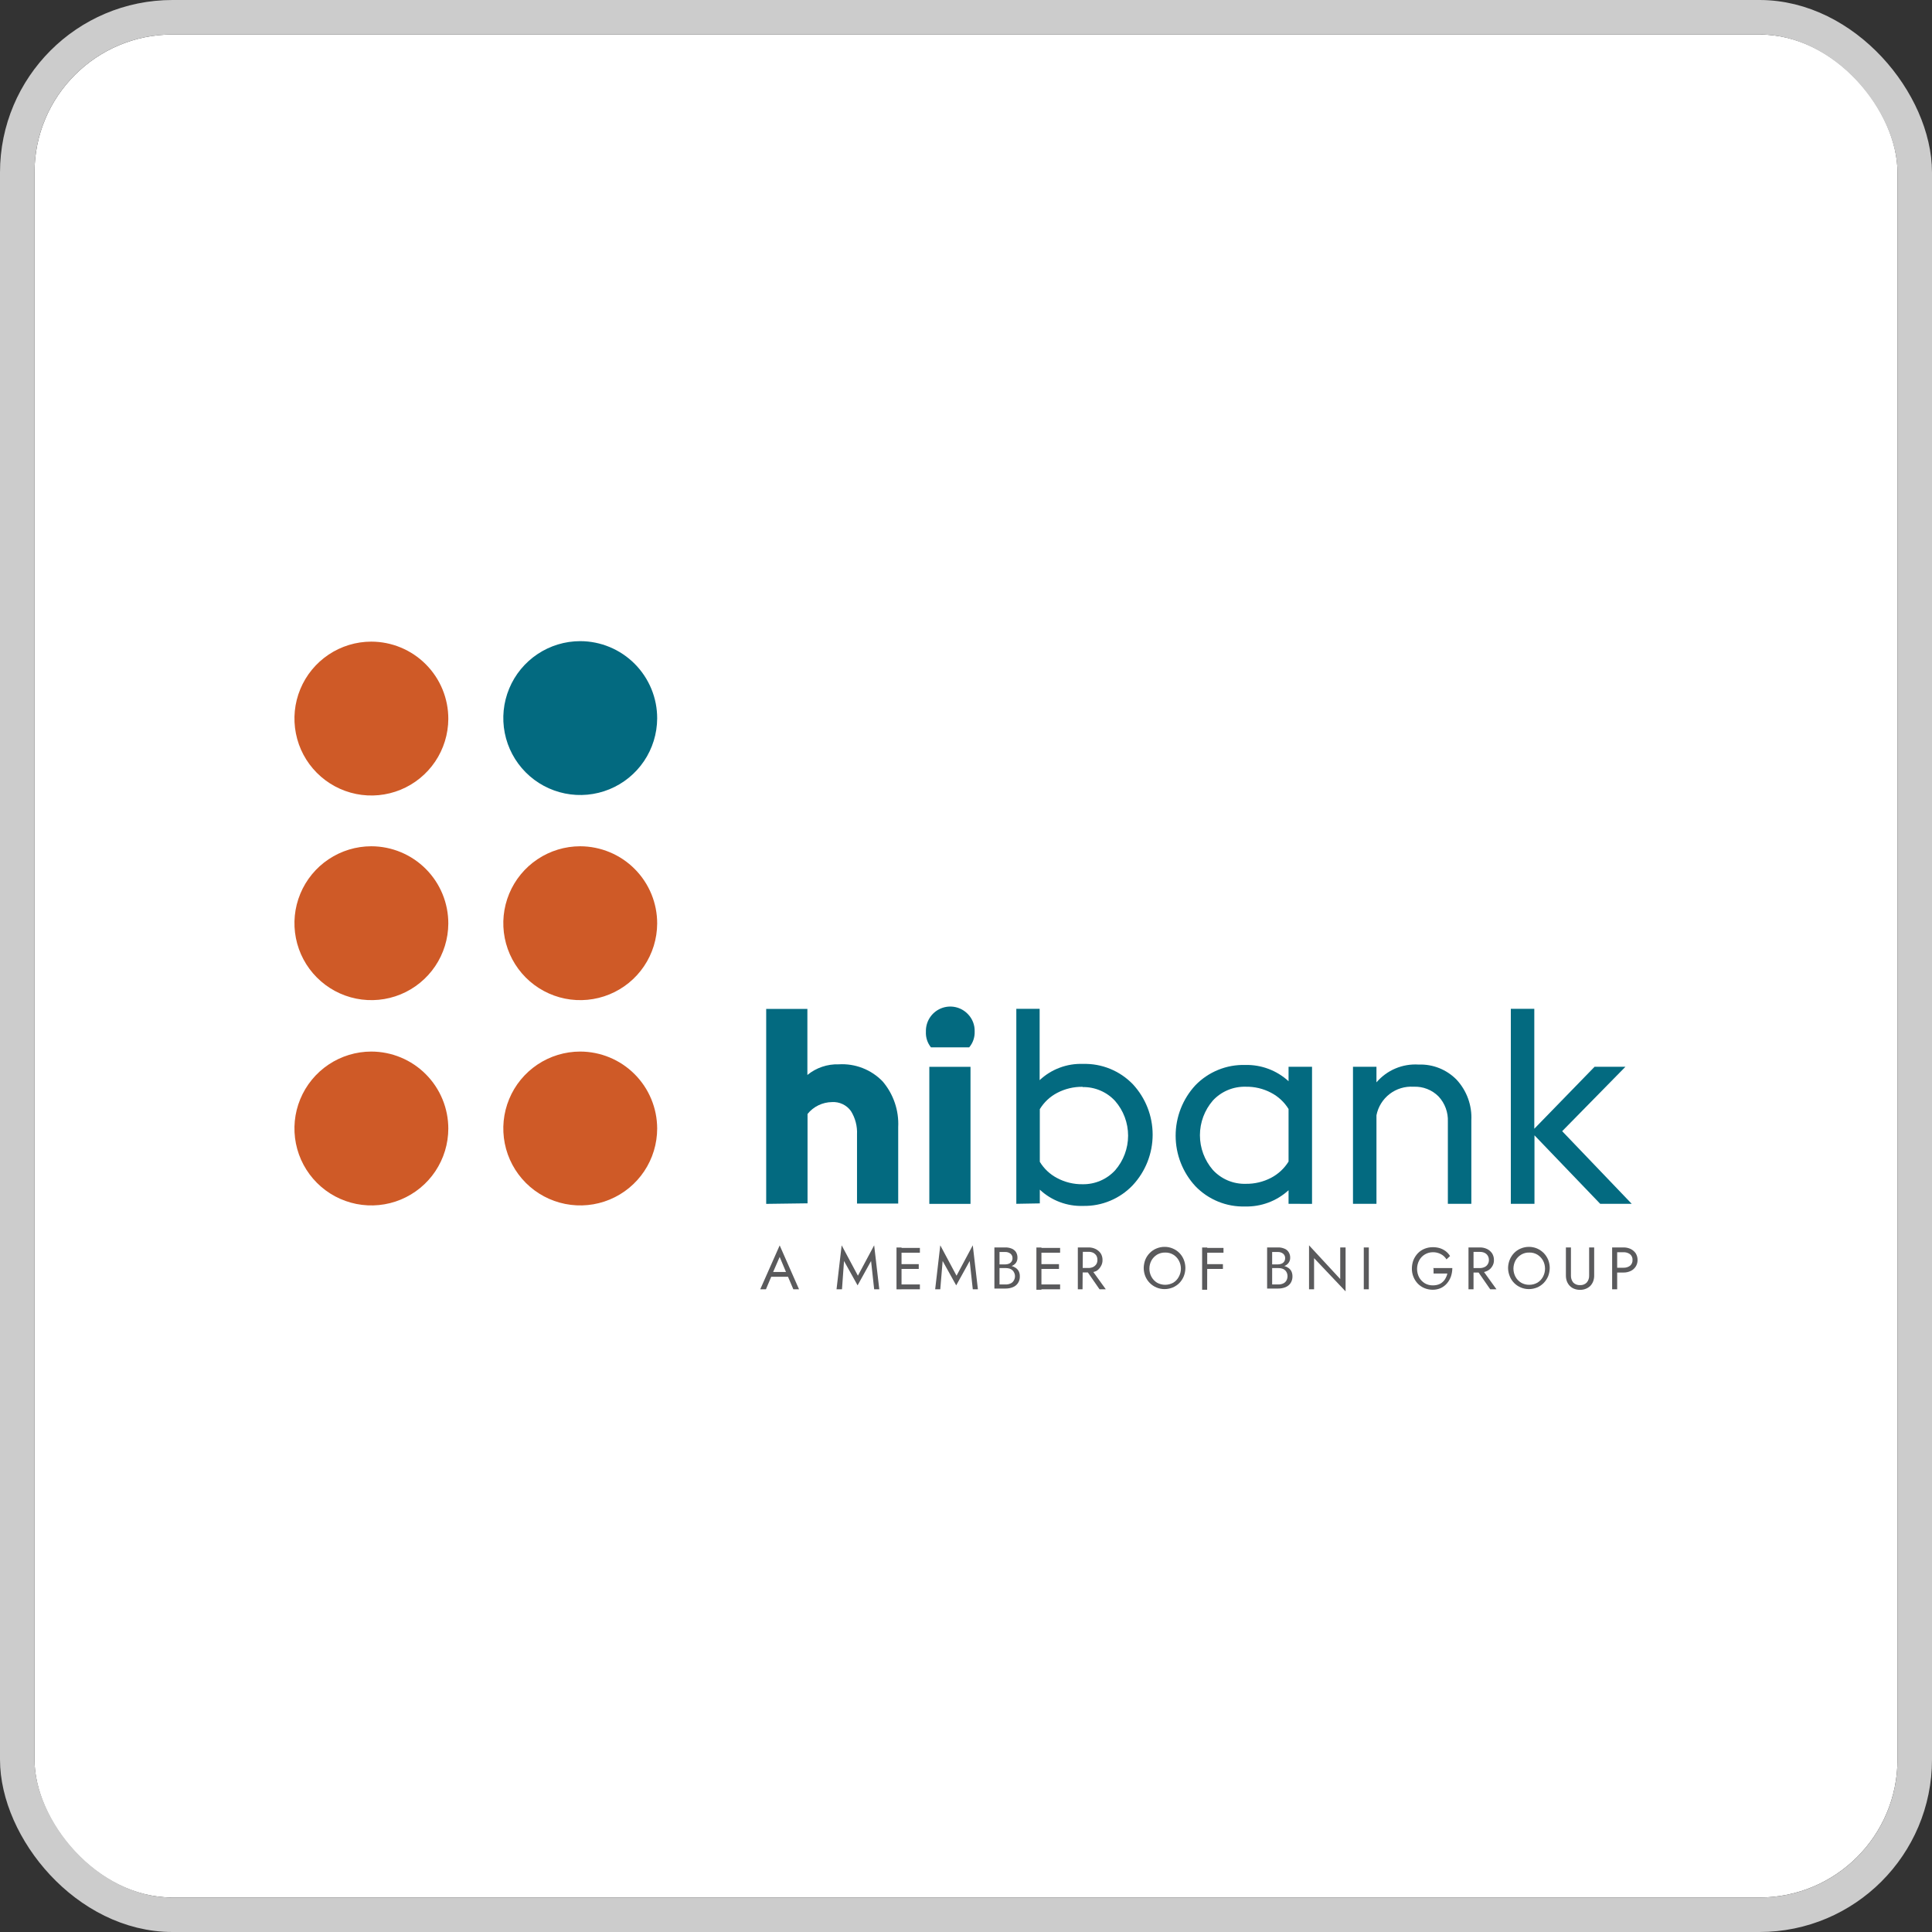 <svg width="112" height="112" viewBox="0 0 112 112" fill="none" xmlns="http://www.w3.org/2000/svg">
<rect x="0" y="0" width="112" height="112" fill="#333333" stroke="none"/>
<g clip-path="url(#clip0_505_620)">
<rect x="2" y="2" width="108" height="108" rx="8" fill="white"/>
<path d="M44.667 73.737H45.736L45.839 74.015H44.563L44.667 73.737ZM44.789 73.827L44.761 73.892L44.403 74.74H44.073L45.199 72.197L46.32 74.74H45.99L45.637 73.911L45.608 73.841L45.199 72.866L44.789 73.808V73.827Z" fill="#5A5A5C"/>
<path d="M48.811 74.74H48.495L48.792 72.192L49.734 73.954L50.676 72.192L50.973 74.74H50.676L50.497 73.101L49.715 74.514L48.929 73.101L48.811 74.74Z" fill="#5A5A5C"/>
<path d="M52.112 74.462H53.327V74.74H52.112V74.462ZM52.112 73.285H53.261V73.563H52.112V73.285ZM52.112 72.343H53.327V72.621H52.112V72.343ZM52.263 74.745H51.971V72.32H52.263V74.745Z" fill="#5A5A5C"/>
<path d="M54.509 74.74H54.213L54.509 72.192L55.451 73.954L56.393 72.192L56.69 74.74H56.393L56.214 73.101L55.432 74.514L54.646 73.101L54.509 74.74Z" fill="#5A5A5C"/>
<path d="M57.881 73.299H58.272C58.347 73.3 58.42 73.286 58.489 73.257C58.55 73.231 58.602 73.189 58.64 73.134C58.678 73.078 58.698 73.01 58.696 72.941C58.699 72.89 58.689 72.839 58.668 72.792C58.646 72.745 58.614 72.704 58.574 72.673C58.487 72.608 58.381 72.574 58.272 72.579H57.943V74.462H58.305C58.399 74.464 58.493 74.445 58.578 74.406C58.656 74.374 58.72 74.318 58.762 74.246C58.808 74.177 58.834 74.097 58.839 74.014C58.844 73.931 58.828 73.849 58.79 73.775C58.767 73.718 58.73 73.668 58.682 73.629C58.634 73.587 58.578 73.557 58.517 73.539C58.447 73.52 58.374 73.51 58.301 73.511H57.877V73.346H58.301C58.41 73.346 58.519 73.359 58.626 73.384C58.718 73.409 58.805 73.448 58.885 73.502C58.958 73.552 59.018 73.62 59.059 73.699C59.102 73.789 59.123 73.887 59.12 73.987C59.127 74.127 59.089 74.265 59.012 74.382C58.941 74.489 58.839 74.571 58.72 74.618C58.587 74.672 58.444 74.699 58.301 74.698H57.646V72.315H58.268C58.396 72.311 58.525 72.333 58.644 72.381C58.745 72.42 58.832 72.489 58.894 72.579C58.956 72.68 58.987 72.798 58.983 72.918C58.985 73.022 58.954 73.124 58.894 73.21C58.83 73.293 58.743 73.357 58.644 73.393C58.524 73.438 58.396 73.461 58.268 73.459H57.877V73.294L57.881 73.299Z" fill="#5A5A5C"/>
<path d="M60.241 74.462H61.456V74.74H60.241V74.462ZM60.241 73.285H61.39V73.563H60.241V73.285ZM60.241 72.343H61.456V72.621H60.241V72.343ZM60.373 74.768H60.081V72.32H60.373V74.768Z" fill="#5A5A5C"/>
<path d="M63.241 73.544L64.103 74.74H63.74L62.911 73.544H63.241ZM62.624 72.315H63.095C63.238 72.311 63.38 72.342 63.509 72.404C63.628 72.461 63.73 72.547 63.806 72.654C63.88 72.771 63.917 72.907 63.914 73.045C63.918 73.18 63.88 73.313 63.806 73.426C63.748 73.528 63.665 73.614 63.566 73.676C63.437 73.738 63.295 73.769 63.151 73.765H62.624V73.506H63.095C63.189 73.508 63.282 73.488 63.368 73.45C63.442 73.413 63.505 73.358 63.552 73.29C63.599 73.214 63.622 73.125 63.618 73.035C63.62 72.946 63.597 72.858 63.552 72.781C63.504 72.713 63.441 72.659 63.368 72.621C63.282 72.584 63.189 72.566 63.095 72.569H62.624V72.31V72.315ZM62.756 74.74H62.483V72.315H62.775L62.756 74.74Z" fill="#5A5A5C"/>
<path d="M66.749 74.015C66.826 74.156 66.938 74.275 67.074 74.359C67.218 74.439 67.38 74.481 67.545 74.481C67.71 74.481 67.872 74.439 68.016 74.359C68.153 74.276 68.263 74.157 68.337 74.015C68.416 73.871 68.459 73.709 68.459 73.544C68.458 73.379 68.416 73.217 68.337 73.073C68.262 72.933 68.151 72.816 68.016 72.734C67.874 72.649 67.711 72.606 67.545 72.612C67.38 72.607 67.217 72.65 67.074 72.734C66.939 72.818 66.827 72.934 66.749 73.073C66.672 73.218 66.631 73.38 66.632 73.544C66.63 73.708 66.671 73.87 66.749 74.015ZM66.391 73.035C66.45 72.887 66.538 72.753 66.65 72.64C66.761 72.525 66.894 72.435 67.041 72.376C67.19 72.313 67.35 72.281 67.512 72.282C67.674 72.28 67.834 72.312 67.983 72.376C68.13 72.436 68.263 72.526 68.374 72.639C68.485 72.753 68.571 72.887 68.629 73.035C68.687 73.185 68.718 73.345 68.718 73.506C68.717 73.667 68.687 73.827 68.629 73.977C68.57 74.124 68.483 74.258 68.374 74.373C68.263 74.486 68.13 74.576 67.983 74.637C67.834 74.698 67.674 74.73 67.512 74.731C67.35 74.732 67.19 74.7 67.041 74.637C66.895 74.575 66.762 74.486 66.65 74.372C66.538 74.259 66.451 74.125 66.391 73.977C66.333 73.827 66.303 73.667 66.302 73.506C66.305 73.345 66.335 73.186 66.391 73.035Z" fill="#5A5A5C"/>
<path d="M69.848 73.285H70.894V73.563H69.848V73.285ZM69.848 72.343H70.927V72.621H69.848V72.343ZM69.98 74.768H69.688V72.32H69.985L69.98 74.768Z" fill="#5A5A5C"/>
<path d="M73.686 73.299H74.077C74.152 73.3 74.225 73.286 74.294 73.257C74.355 73.231 74.407 73.189 74.445 73.134C74.482 73.077 74.501 73.01 74.501 72.941C74.504 72.89 74.494 72.839 74.473 72.792C74.451 72.745 74.419 72.704 74.379 72.673C74.292 72.608 74.186 72.574 74.077 72.579H73.748V74.462H74.11C74.204 74.464 74.298 74.444 74.383 74.406C74.46 74.373 74.524 74.317 74.567 74.246C74.609 74.175 74.633 74.096 74.638 74.014C74.643 73.932 74.628 73.85 74.595 73.775C74.572 73.718 74.535 73.668 74.487 73.629C74.439 73.587 74.383 73.557 74.322 73.539C74.252 73.52 74.179 73.51 74.106 73.511H73.682V73.346H74.106C74.215 73.346 74.324 73.359 74.43 73.384C74.523 73.409 74.61 73.448 74.69 73.502C74.763 73.552 74.823 73.62 74.864 73.699C74.905 73.79 74.926 73.888 74.925 73.987C74.93 74.126 74.892 74.264 74.817 74.382C74.745 74.488 74.643 74.57 74.525 74.618C74.392 74.672 74.249 74.699 74.106 74.698H73.456V72.315H74.077C74.205 72.31 74.331 72.333 74.449 72.381C74.552 72.418 74.639 72.487 74.699 72.579C74.765 72.679 74.798 72.798 74.793 72.918C74.795 73.023 74.762 73.126 74.699 73.21C74.637 73.296 74.55 73.36 74.449 73.393C74.331 73.439 74.204 73.461 74.077 73.459H73.686V73.294V73.299Z" fill="#5A5A5C"/>
<path d="M78.005 72.315V74.863L76.178 72.936V74.74H75.886V72.192L77.694 74.147V72.315H78.005Z" fill="#5A5A5C"/>
<path d="M79.352 72.315H79.06V74.74H79.352V72.315Z" fill="#5A5A5C"/>
<path d="M83.072 73.511H84.193C84.192 73.671 84.166 73.83 84.118 73.982C84.068 74.13 83.992 74.267 83.892 74.387C83.793 74.506 83.669 74.603 83.529 74.669C83.381 74.735 83.221 74.769 83.058 74.768C82.897 74.769 82.737 74.738 82.587 74.679C82.441 74.62 82.308 74.532 82.197 74.42C82.082 74.301 81.992 74.16 81.932 74.005C81.872 73.851 81.844 73.686 81.848 73.52C81.851 73.359 81.881 73.2 81.938 73.049C81.999 72.901 82.086 72.766 82.197 72.649C82.307 72.536 82.44 72.448 82.587 72.39C82.737 72.331 82.897 72.3 83.058 72.301C83.197 72.299 83.335 72.318 83.468 72.357C83.59 72.396 83.704 72.455 83.807 72.531C83.908 72.609 83.995 72.705 84.061 72.814L83.854 73.007C83.777 72.879 83.666 72.775 83.534 72.706C83.389 72.628 83.227 72.589 83.063 72.593C82.901 72.593 82.742 72.636 82.603 72.719C82.463 72.802 82.349 72.921 82.272 73.064C82.191 73.217 82.149 73.387 82.149 73.561C82.149 73.734 82.191 73.904 82.272 74.057C82.351 74.197 82.465 74.313 82.602 74.396C82.745 74.478 82.908 74.519 83.072 74.514C83.181 74.515 83.29 74.497 83.393 74.462C83.485 74.431 83.568 74.379 83.638 74.312C83.708 74.25 83.766 74.174 83.807 74.09C83.854 74.008 83.887 73.919 83.906 73.826H83.105V73.539L83.072 73.511Z" fill="#5A5A5C"/>
<path d="M85.889 73.544L86.751 74.74H86.388L85.559 73.544H85.889ZM85.291 72.315H85.785C85.93 72.312 86.073 72.343 86.204 72.404C86.321 72.461 86.422 72.547 86.496 72.654C86.57 72.771 86.607 72.907 86.605 73.045C86.61 73.18 86.572 73.314 86.496 73.426C86.426 73.538 86.325 73.626 86.204 73.681C86.073 73.742 85.93 73.773 85.785 73.77H85.291V73.511H85.785C85.879 73.513 85.973 73.493 86.058 73.454C86.134 73.421 86.198 73.365 86.242 73.294C86.291 73.219 86.316 73.13 86.313 73.04C86.314 72.95 86.289 72.862 86.242 72.786C86.197 72.716 86.133 72.661 86.058 72.626C85.972 72.588 85.879 72.571 85.785 72.574H85.291V72.31V72.315ZM85.422 74.74H85.13V72.315H85.422V74.74Z" fill="#5A5A5C"/>
<path d="M87.853 74.015C87.929 74.157 88.043 74.276 88.182 74.359C88.325 74.442 88.488 74.484 88.653 74.481C88.818 74.482 88.981 74.44 89.124 74.359C89.262 74.276 89.374 74.157 89.449 74.015C89.527 73.87 89.568 73.708 89.567 73.544C89.567 73.38 89.527 73.218 89.449 73.073C89.371 72.934 89.259 72.818 89.124 72.734C88.982 72.649 88.819 72.606 88.653 72.612C88.488 72.606 88.324 72.648 88.182 72.734C88.044 72.816 87.931 72.933 87.853 73.073C87.777 73.219 87.737 73.38 87.735 73.544C87.736 73.708 87.776 73.87 87.853 74.015ZM87.518 73.035C87.577 72.888 87.663 72.754 87.772 72.64C87.883 72.525 88.016 72.435 88.163 72.376C88.312 72.313 88.473 72.281 88.634 72.282C88.796 72.281 88.956 72.314 89.105 72.376C89.249 72.439 89.38 72.529 89.492 72.64C89.602 72.754 89.69 72.888 89.751 73.035C89.809 73.185 89.84 73.345 89.84 73.506C89.837 73.667 89.807 73.826 89.751 73.977C89.69 74.124 89.602 74.259 89.492 74.373C89.382 74.486 89.251 74.576 89.105 74.637C88.956 74.698 88.796 74.73 88.634 74.731C88.473 74.732 88.312 74.7 88.163 74.637C88.017 74.576 87.884 74.487 87.773 74.373C87.662 74.26 87.575 74.125 87.518 73.977C87.458 73.827 87.426 73.668 87.424 73.506C87.426 73.345 87.458 73.185 87.518 73.035Z" fill="#5A5A5C"/>
<path d="M91.069 72.315V73.944C91.064 74.091 91.11 74.234 91.201 74.349C91.252 74.401 91.314 74.441 91.383 74.467C91.451 74.493 91.524 74.504 91.597 74.5C91.669 74.504 91.741 74.493 91.808 74.467C91.876 74.441 91.937 74.401 91.987 74.349C92.082 74.236 92.13 74.092 92.124 73.944V72.315H92.416V73.944C92.418 74.058 92.398 74.171 92.359 74.279C92.322 74.376 92.266 74.466 92.195 74.542C92.119 74.616 92.03 74.674 91.931 74.712C91.825 74.755 91.711 74.775 91.597 74.773C91.481 74.775 91.365 74.755 91.257 74.712C91.16 74.675 91.071 74.617 90.999 74.542C90.927 74.466 90.871 74.376 90.834 74.279C90.795 74.171 90.776 74.058 90.777 73.944V72.315H91.069Z" fill="#5A5A5C"/>
<path d="M93.617 72.315H94.112C94.256 72.312 94.4 72.343 94.531 72.404C94.648 72.461 94.748 72.547 94.823 72.654C94.896 72.771 94.934 72.907 94.931 73.045C94.933 73.178 94.896 73.309 94.825 73.422C94.754 73.535 94.652 73.625 94.531 73.681C94.4 73.742 94.256 73.773 94.112 73.77H93.617V73.492H94.112C94.248 73.498 94.382 73.458 94.493 73.379C94.542 73.338 94.581 73.286 94.606 73.227C94.632 73.168 94.643 73.104 94.639 73.04C94.643 72.977 94.632 72.913 94.606 72.855C94.581 72.797 94.542 72.746 94.493 72.706C94.382 72.627 94.248 72.587 94.112 72.593H93.617V72.315ZM93.749 74.74H93.457V72.315H93.749V74.74Z" fill="#5A5A5C"/>
<path d="M44.417 69.79V58.488H46.805V62.317C47.316 61.898 47.962 61.679 48.623 61.7C49.094 61.671 49.566 61.745 50.006 61.917C50.446 62.088 50.843 62.353 51.17 62.693C51.796 63.429 52.118 64.376 52.07 65.34V69.772H49.682V65.769C49.706 65.29 49.583 64.815 49.329 64.408C49.205 64.235 49.038 64.096 48.845 64.006C48.652 63.915 48.44 63.875 48.227 63.889C47.955 63.893 47.688 63.956 47.444 64.075C47.199 64.194 46.984 64.365 46.814 64.577V69.758L44.417 69.79Z" fill="#036A80"/>
<path d="M53.874 61.846H56.261V69.79H53.874V61.846ZM56.181 60.715H53.968C53.762 60.459 53.658 60.135 53.676 59.806C53.667 59.52 53.746 59.238 53.901 58.997C54.057 58.756 54.282 58.569 54.546 58.459C54.811 58.349 55.103 58.322 55.383 58.382C55.663 58.442 55.919 58.586 56.115 58.794C56.245 58.928 56.346 59.087 56.412 59.261C56.478 59.435 56.509 59.62 56.502 59.806C56.513 60.138 56.4 60.462 56.186 60.715" fill="#036A80"/>
<path d="M62.76 63.004C62.246 62.996 61.737 63.118 61.282 63.357C60.868 63.574 60.521 63.9 60.279 64.299V67.351C60.521 67.751 60.867 68.076 61.282 68.293C61.736 68.536 62.245 68.659 62.76 68.651C63.114 68.657 63.464 68.588 63.788 68.45C64.113 68.311 64.405 68.105 64.644 67.846C65.13 67.288 65.397 66.574 65.397 65.835C65.397 65.095 65.13 64.381 64.644 63.824C64.405 63.564 64.113 63.358 63.788 63.22C63.464 63.081 63.114 63.012 62.76 63.018M58.917 69.786V58.483H60.269V62.618C60.605 62.302 61 62.056 61.432 61.895C61.864 61.733 62.323 61.659 62.784 61.676C63.321 61.661 63.855 61.757 64.352 61.96C64.849 62.163 65.298 62.467 65.671 62.853C66.41 63.648 66.82 64.693 66.82 65.778C66.82 66.863 66.41 67.908 65.671 68.703C65.302 69.093 64.855 69.402 64.359 69.609C63.864 69.817 63.331 69.919 62.793 69.908C62.333 69.924 61.874 69.849 61.442 69.687C61.011 69.526 60.615 69.281 60.279 68.966V69.762L58.917 69.786Z" fill="#036A80"/>
<path d="M72.217 68.627C72.728 68.635 73.233 68.515 73.686 68.279C74.102 68.061 74.451 67.736 74.699 67.337V64.29C74.453 63.89 74.103 63.565 73.686 63.348C73.234 63.109 72.728 62.989 72.217 62.999C71.86 62.989 71.506 63.055 71.177 63.193C70.848 63.331 70.552 63.538 70.31 63.8C69.827 64.359 69.561 65.073 69.561 65.811C69.561 66.549 69.827 67.263 70.31 67.822C70.552 68.085 70.847 68.293 71.176 68.432C71.505 68.571 71.86 68.637 72.217 68.627ZM74.699 69.786V68.999C74.014 69.626 73.112 69.964 72.184 69.941C71.647 69.957 71.113 69.861 70.616 69.658C70.119 69.455 69.67 69.151 69.297 68.764C68.561 67.968 68.153 66.923 68.153 65.839C68.153 64.755 68.561 63.711 69.297 62.915C69.67 62.529 70.12 62.225 70.617 62.022C71.114 61.819 71.647 61.722 72.184 61.737C73.113 61.713 74.015 62.051 74.699 62.679V61.841H76.06V69.79L74.699 69.786Z" fill="#036A80"/>
<path d="M78.434 69.786V61.841H79.795V62.745C80.095 62.395 80.472 62.119 80.897 61.94C81.322 61.761 81.783 61.684 82.244 61.714C82.651 61.699 83.058 61.769 83.437 61.921C83.815 62.073 84.158 62.302 84.443 62.594C84.735 62.91 84.96 63.281 85.107 63.686C85.253 64.09 85.317 64.52 85.295 64.949V69.786H83.934V65.02C83.945 64.754 83.903 64.489 83.811 64.239C83.719 63.989 83.578 63.76 83.397 63.565C83.208 63.373 82.981 63.224 82.73 63.127C82.479 63.029 82.211 62.986 81.942 62.999C81.445 62.967 80.952 63.117 80.557 63.421C80.162 63.725 79.891 64.163 79.795 64.653V69.786H78.434Z" fill="#036A80"/>
<path d="M87.584 69.786V58.483H88.945V65.434L92.44 61.841H94.229L90.561 65.576L94.592 69.786H92.765L88.955 65.816V69.786H87.584Z" fill="#036A80"/>
<path d="M25.989 41.68C25.984 42.56 25.719 43.42 25.226 44.151C24.733 44.881 24.035 45.449 23.221 45.783C22.405 46.117 21.51 46.202 20.646 46.028C19.783 45.853 18.99 45.427 18.369 44.803C17.747 44.179 17.324 43.385 17.154 42.52C16.983 41.656 17.072 40.761 17.41 39.947C17.747 39.134 18.318 38.438 19.05 37.949C19.782 37.459 20.643 37.197 21.524 37.196C22.112 37.197 22.694 37.313 23.236 37.539C23.779 37.765 24.272 38.095 24.686 38.512C25.101 38.928 25.43 39.422 25.653 39.966C25.877 40.51 25.991 41.092 25.989 41.68Z" fill="#CF5A27"/>
<path d="M25.989 53.543C25.984 54.424 25.719 55.283 25.226 56.014C24.733 56.744 24.035 57.312 23.221 57.646C22.405 57.98 21.51 58.065 20.646 57.891C19.783 57.717 18.99 57.29 18.369 56.666C17.747 56.042 17.324 55.248 17.154 54.384C16.983 53.519 17.072 52.624 17.41 51.81C17.747 50.997 18.318 50.301 19.05 49.812C19.782 49.322 20.643 49.06 21.524 49.059C22.112 49.06 22.694 49.176 23.236 49.402C23.779 49.628 24.272 49.959 24.686 50.375C25.101 50.791 25.43 51.286 25.653 51.829C25.877 52.373 25.991 52.955 25.989 53.543Z" fill="#CF5A27"/>
<path d="M38.097 53.543C38.092 54.424 37.827 55.284 37.334 56.014C36.841 56.745 36.143 57.312 35.328 57.646C34.512 57.98 33.616 58.065 32.753 57.891C31.889 57.716 31.096 57.289 30.475 56.665C29.854 56.04 29.431 55.245 29.261 54.381C29.091 53.516 29.181 52.621 29.519 51.807C29.857 50.994 30.429 50.298 31.162 49.809C31.895 49.32 32.756 49.059 33.637 49.059C34.224 49.061 34.806 49.178 35.348 49.404C35.89 49.63 36.382 49.96 36.796 50.377C37.21 50.793 37.538 51.287 37.762 51.83C37.985 52.374 38.099 52.956 38.097 53.543Z" fill="#CF5A27"/>
<path d="M38.097 41.651C38.092 42.532 37.827 43.392 37.334 44.123C36.841 44.853 36.143 45.421 35.328 45.755C34.512 46.089 33.616 46.174 32.753 45.999C31.889 45.824 31.096 45.398 30.475 44.773C29.854 44.148 29.431 43.354 29.261 42.489C29.091 41.625 29.181 40.729 29.519 39.916C29.857 39.102 30.429 38.407 31.162 37.918C31.895 37.429 32.756 37.168 33.637 37.168C34.224 37.169 34.806 37.286 35.348 37.512C35.89 37.738 36.382 38.069 36.796 38.485C37.21 38.902 37.538 39.396 37.762 39.939C37.985 40.482 38.099 41.064 38.097 41.651Z" fill="#036A80"/>
<path d="M38.097 65.42C38.097 66.302 37.835 67.165 37.345 67.898C36.855 68.631 36.159 69.203 35.344 69.54C34.529 69.878 33.632 69.966 32.767 69.794C31.902 69.622 31.107 69.198 30.483 68.574C29.86 67.95 29.435 67.155 29.263 66.29C29.091 65.425 29.179 64.528 29.517 63.713C29.854 62.898 30.426 62.202 31.159 61.712C31.893 61.222 32.755 60.96 33.637 60.96C34.819 60.963 35.952 61.433 36.788 62.269C37.624 63.105 38.094 64.238 38.097 65.42Z" fill="#CF5A27"/>
<path d="M25.989 65.42C25.989 66.302 25.727 67.164 25.238 67.897C24.748 68.631 24.051 69.202 23.237 69.54C22.422 69.878 21.526 69.966 20.661 69.795C19.796 69.623 19.001 69.199 18.377 68.575C17.753 67.952 17.328 67.158 17.155 66.293C16.983 65.428 17.07 64.532 17.407 63.717C17.744 62.902 18.315 62.205 19.048 61.714C19.78 61.224 20.642 60.961 21.524 60.96C22.112 60.961 22.694 61.077 23.236 61.303C23.779 61.529 24.272 61.859 24.686 62.276C25.101 62.692 25.43 63.187 25.653 63.73C25.877 64.274 25.991 64.856 25.989 65.444" fill="#CF5A27"/>
</g>
<rect x="1" y="1" width="110" height="110" rx="9" stroke="#CCCCCC" stroke-width="2"/>
<defs>
<clipPath id="clip0_505_620">
<rect x="2" y="2" width="108" height="108" rx="8" fill="white"/>
</clipPath>
</defs>
</svg>

